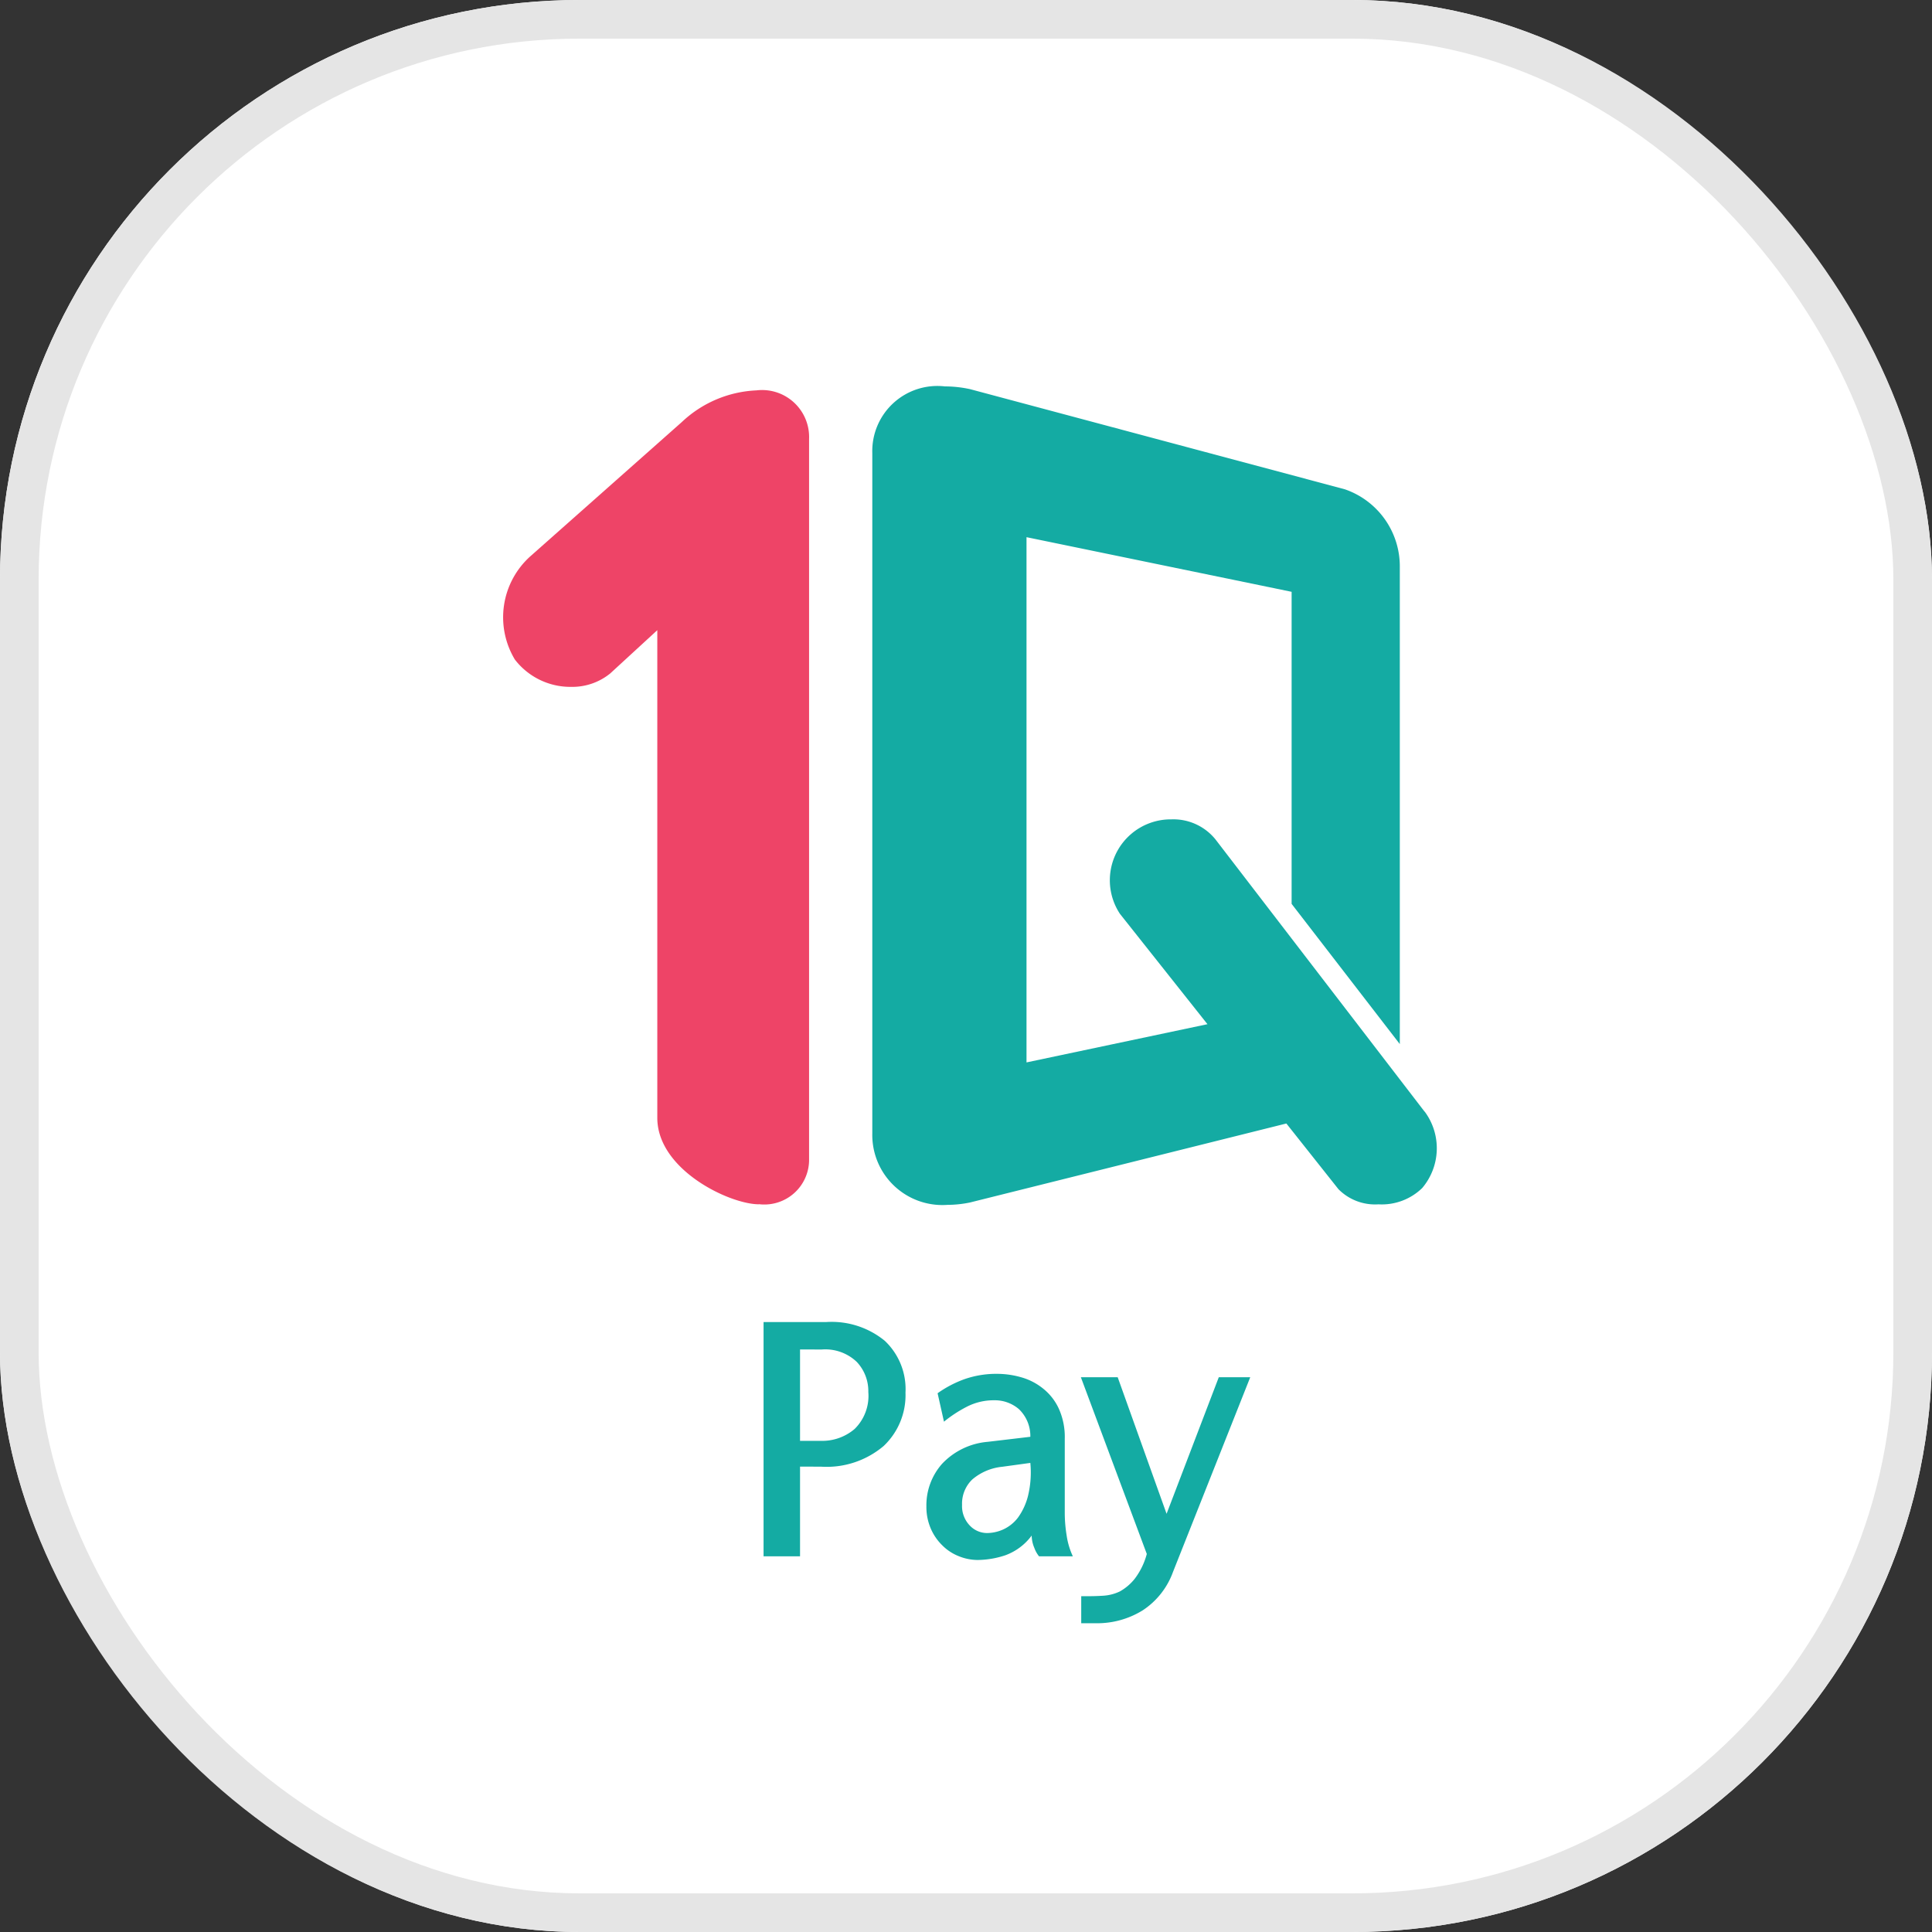 <svg xmlns="http://www.w3.org/2000/svg" width="50" height="50" viewBox="0 0 50 50">
    <rect x="0" y="0" width="50" height="50" fill="#333333" stroke="none"/>
    <g data-name="사각형 13986" style="fill:#fff;stroke:#e5e5e5">
        <rect width="50" height="50" rx="15" style="stroke:none"/>
        <rect x=".5" y=".5" width="49" height="49" rx="14.5" style="fill:none"/>
    </g>
    <path data-name="사각형 17177" transform="translate(12 12.675)" style="fill:none" d="M0 0h26.19v26.19H0z"/>
    <g data-name="그룹 14932">
        <path data-name="패스 5113" d="M2.1-12.78v2.365h.537a1.29 1.29 0 0 0 .875-.307 1.2 1.2 0 0 0 .355-.957 1.1 1.1 0 0 0-.3-.78 1.18 1.18 0 0 0-.905-.32zm0 3.032v2.321h-.944v-6.063h1.629a2.169 2.169 0 0 1 1.507.485 1.717 1.717 0 0 1 .537 1.343 1.809 1.809 0 0 1-.567 1.382 2.284 2.284 0 0 1-1.624.533zm5.995 1.784a1.476 1.476 0 0 1-.684.511 2.318 2.318 0 0 1-.719.121 1.307 1.307 0 0 1-.489-.1 1.239 1.239 0 0 1-.42-.277 1.349 1.349 0 0 1-.3-.437 1.414 1.414 0 0 1-.113-.576 1.618 1.618 0 0 1 .407-1.1 1.836 1.836 0 0 1 1.183-.568l1.1-.13a.962.962 0 0 0-.295-.715.954.954 0 0 0-.641-.23 1.52 1.52 0 0 0-.719.173 3.364 3.364 0 0 0-.58.381l-.165-.736a2.886 2.886 0 0 1 .706-.368 2.5 2.5 0 0 1 .845-.134 2.261 2.261 0 0 1 .606.087 1.575 1.575 0 0 1 .563.286 1.422 1.422 0 0 1 .411.515 1.779 1.779 0 0 1 .16.793v1.932A3.691 3.691 0 0 0 9-7.964a1.92 1.92 0 0 0 .16.537h-.875a.742.742 0 0 1-.121-.217.823.823 0 0 1-.069-.32zm-.035-1.88-.728.1a1.406 1.406 0 0 0-.775.329.867.867 0 0 0-.264.658.723.723 0 0 0 .195.528.617.617 0 0 0 .455.2 1.042 1.042 0 0 0 .411-.091 1.006 1.006 0 0 0 .385-.307A1.646 1.646 0 0 0 8-8.991a2.579 2.579 0 0 0 .06-.853zm3.014 2.356-1.706-4.573h.953l1.265 3.534 1.351-3.534h.814l-2 5.041a2 2 0 0 1-.784.992 2.234 2.234 0 0 1-1.226.333h-.364v-.7h.217q.165 0 .368-.013a1.162 1.162 0 0 0 .411-.108 1.306 1.306 0 0 0 .385-.325 1.838 1.838 0 0 0 .316-.647z" transform="translate(18.605 47.704)" style="fill:#14aba3"/>
        <path data-name="패스 3465" d="m682.074 457.377-5.409-7.042a1.4 1.4 0 0 0-1.143-.522 1.576 1.576 0 0 0-1.332 2.445l2.265 2.856-4.683.989V442.51l6.861 1.414V452l2.8 3.629V443.28a2.108 2.108 0 0 0-1.423-2.009l-9.7-2.592a3.08 3.08 0 0 0-.65-.071 1.685 1.685 0 0 0-1.879 1.722v17.614a1.814 1.814 0 0 0 1.942 1.846 2.95 2.95 0 0 0 .583-.061l8.191-2.045 1.348 1.7a1.333 1.333 0 0 0 1.036.392 1.5 1.5 0 0 0 1.131-.421 1.592 1.592 0 0 0 .064-1.98" transform="translate(-645.206 -428.608)" style="fill:#14aba3"/>
        <path data-name="패스 3466" d="M653.136 459.9c-.759 0-2.631-.891-2.631-2.237v-12.621l-1.22 1.121a1.557 1.557 0 0 1-1.014.346 1.812 1.812 0 0 1-1.453-.708 2.121 2.121 0 0 1 .4-2.67l3.922-3.476a3 3 0 0 1 1.93-.819 1.217 1.217 0 0 1 1.363 1.254v18.68a1.158 1.158 0 0 1-1.3 1.127" transform="translate(-633.494 -428.733)" style="fill:#ee4467"/>
    </g>
</svg>
